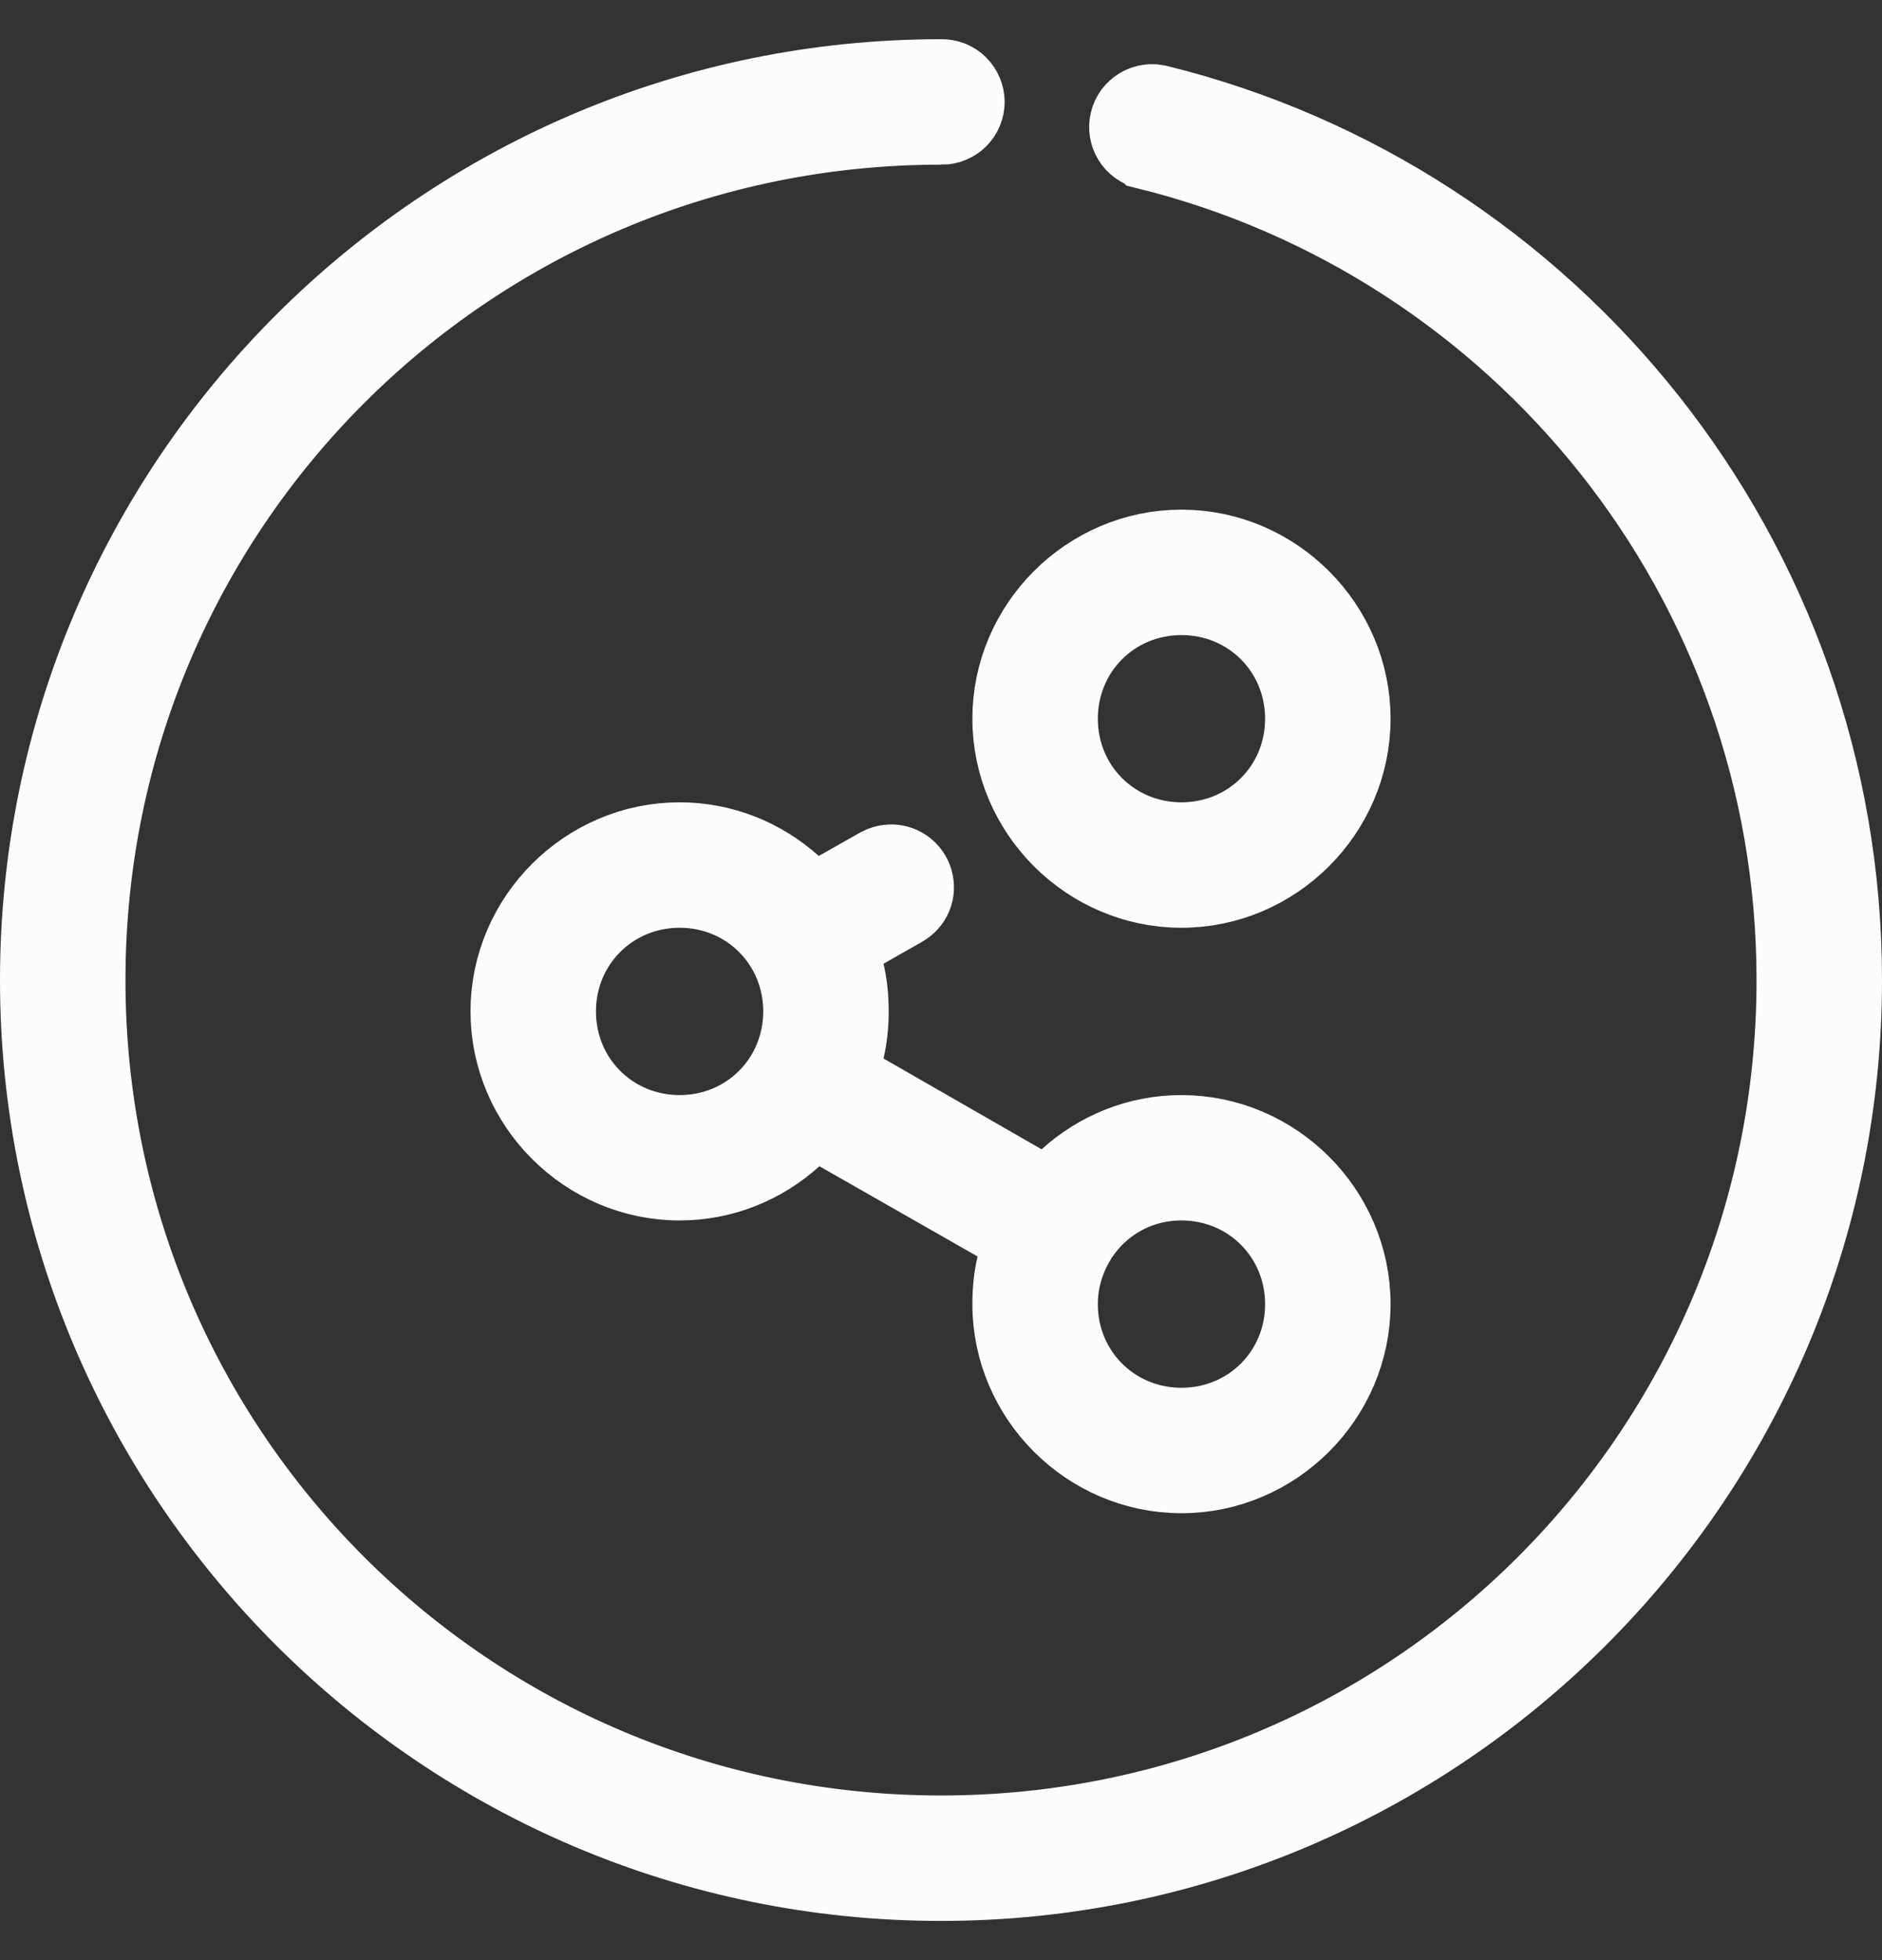 <svg width="24" height="25" viewBox="0 0 24 25" fill="none" xmlns="http://www.w3.org/2000/svg">
<rect x="0" y="0" width="24" height="25" fill="#333333" stroke="none"/>
<path d="M12 1H12.007C12.046 0.999 12.086 1.007 12.123 1.021C12.16 1.036 12.193 1.058 12.222 1.086C12.25 1.114 12.273 1.148 12.288 1.185C12.303 1.221 12.312 1.26 12.312 1.3C12.312 1.34 12.303 1.379 12.288 1.416C12.273 1.453 12.25 1.486 12.222 1.514C12.193 1.542 12.16 1.563 12.123 1.578C12.086 1.593 12.047 1.601 12.007 1.601V1.6H12C5.971 1.6 1.1 6.471 1.1 12.5C1.1 18.529 5.971 23.4 12 23.4C18.029 23.4 22.9 18.529 22.9 12.5C22.9 7.375 19.372 3.088 14.62 1.915L14.619 1.914C14.581 1.905 14.545 1.888 14.513 1.864C14.481 1.841 14.453 1.811 14.433 1.777C14.412 1.744 14.399 1.706 14.393 1.667C14.387 1.628 14.388 1.587 14.398 1.549C14.407 1.51 14.425 1.473 14.448 1.441C14.472 1.41 14.501 1.383 14.535 1.362C14.569 1.342 14.606 1.328 14.646 1.322C14.665 1.319 14.685 1.317 14.705 1.318L14.764 1.327C19.782 2.565 23.5 7.11 23.5 12.5C23.5 18.842 18.342 24 12 24C5.658 24 0.5 18.842 0.5 12.5C0.5 6.158 5.658 1 12 1Z" fill="#FCFCFC" stroke="#FCFCFC"/>
<path d="M8.667 10.733C9.217 10.733 9.721 10.943 10.107 11.289L10.375 11.528L10.688 11.352L11.204 11.06L11.211 11.057C11.252 11.033 11.298 11.018 11.346 11.016H11.347C11.415 11.011 11.482 11.031 11.538 11.07C11.594 11.11 11.634 11.167 11.653 11.232C11.672 11.298 11.669 11.368 11.643 11.431C11.617 11.493 11.569 11.545 11.51 11.578L11.503 11.582L11.02 11.857L10.693 12.042L10.78 12.407C10.816 12.559 10.833 12.723 10.833 12.9C10.833 13.072 10.816 13.233 10.78 13.386L10.695 13.748L11.018 13.934L13.034 15.092L13.35 15.273L13.619 15.029C14.006 14.679 14.513 14.467 15.066 14.467C16.253 14.467 17.233 15.447 17.233 16.634C17.233 17.821 16.253 18.8 15.066 18.8C13.88 18.8 12.901 17.821 12.9 16.634C12.9 16.457 12.917 16.292 12.953 16.141L13.04 15.776L12.714 15.591L10.697 14.44L10.383 14.261L10.114 14.504C9.727 14.854 9.22 15.066 8.667 15.066C7.48 15.066 6.5 14.087 6.5 12.9C6.5 11.713 7.48 10.733 8.667 10.733ZM15.066 15.066C14.522 15.066 14.048 15.337 13.768 15.755L13.749 15.783C13.747 15.786 13.745 15.789 13.743 15.792L13.732 15.81L13.723 15.829C13.719 15.836 13.714 15.844 13.71 15.851L13.702 15.863L13.694 15.878C13.575 16.098 13.5 16.354 13.5 16.634C13.5 17.508 14.192 18.2 15.066 18.2C15.941 18.2 16.633 17.508 16.633 16.634C16.633 15.759 15.941 15.066 15.066 15.066ZM8.667 11.333C7.792 11.333 7.1 12.026 7.1 12.9C7.1 13.775 7.792 14.467 8.667 14.467C9.541 14.467 10.233 13.775 10.233 12.9C10.233 12.026 9.542 11.333 8.667 11.333ZM15.066 7C16.253 7 17.233 7.98 17.233 9.167C17.233 10.354 16.253 11.333 15.066 11.333C13.88 11.333 12.901 10.354 12.9 9.167C12.9 7.98 13.879 7 15.066 7ZM15.066 7.6C14.192 7.6 13.5 8.292 13.5 9.167C13.5 10.041 14.192 10.733 15.066 10.733C15.941 10.733 16.633 10.042 16.633 9.167C16.633 8.292 15.941 7.6 15.066 7.6Z" fill="#F0806C" stroke="#FCFCFC"/>
</svg>
